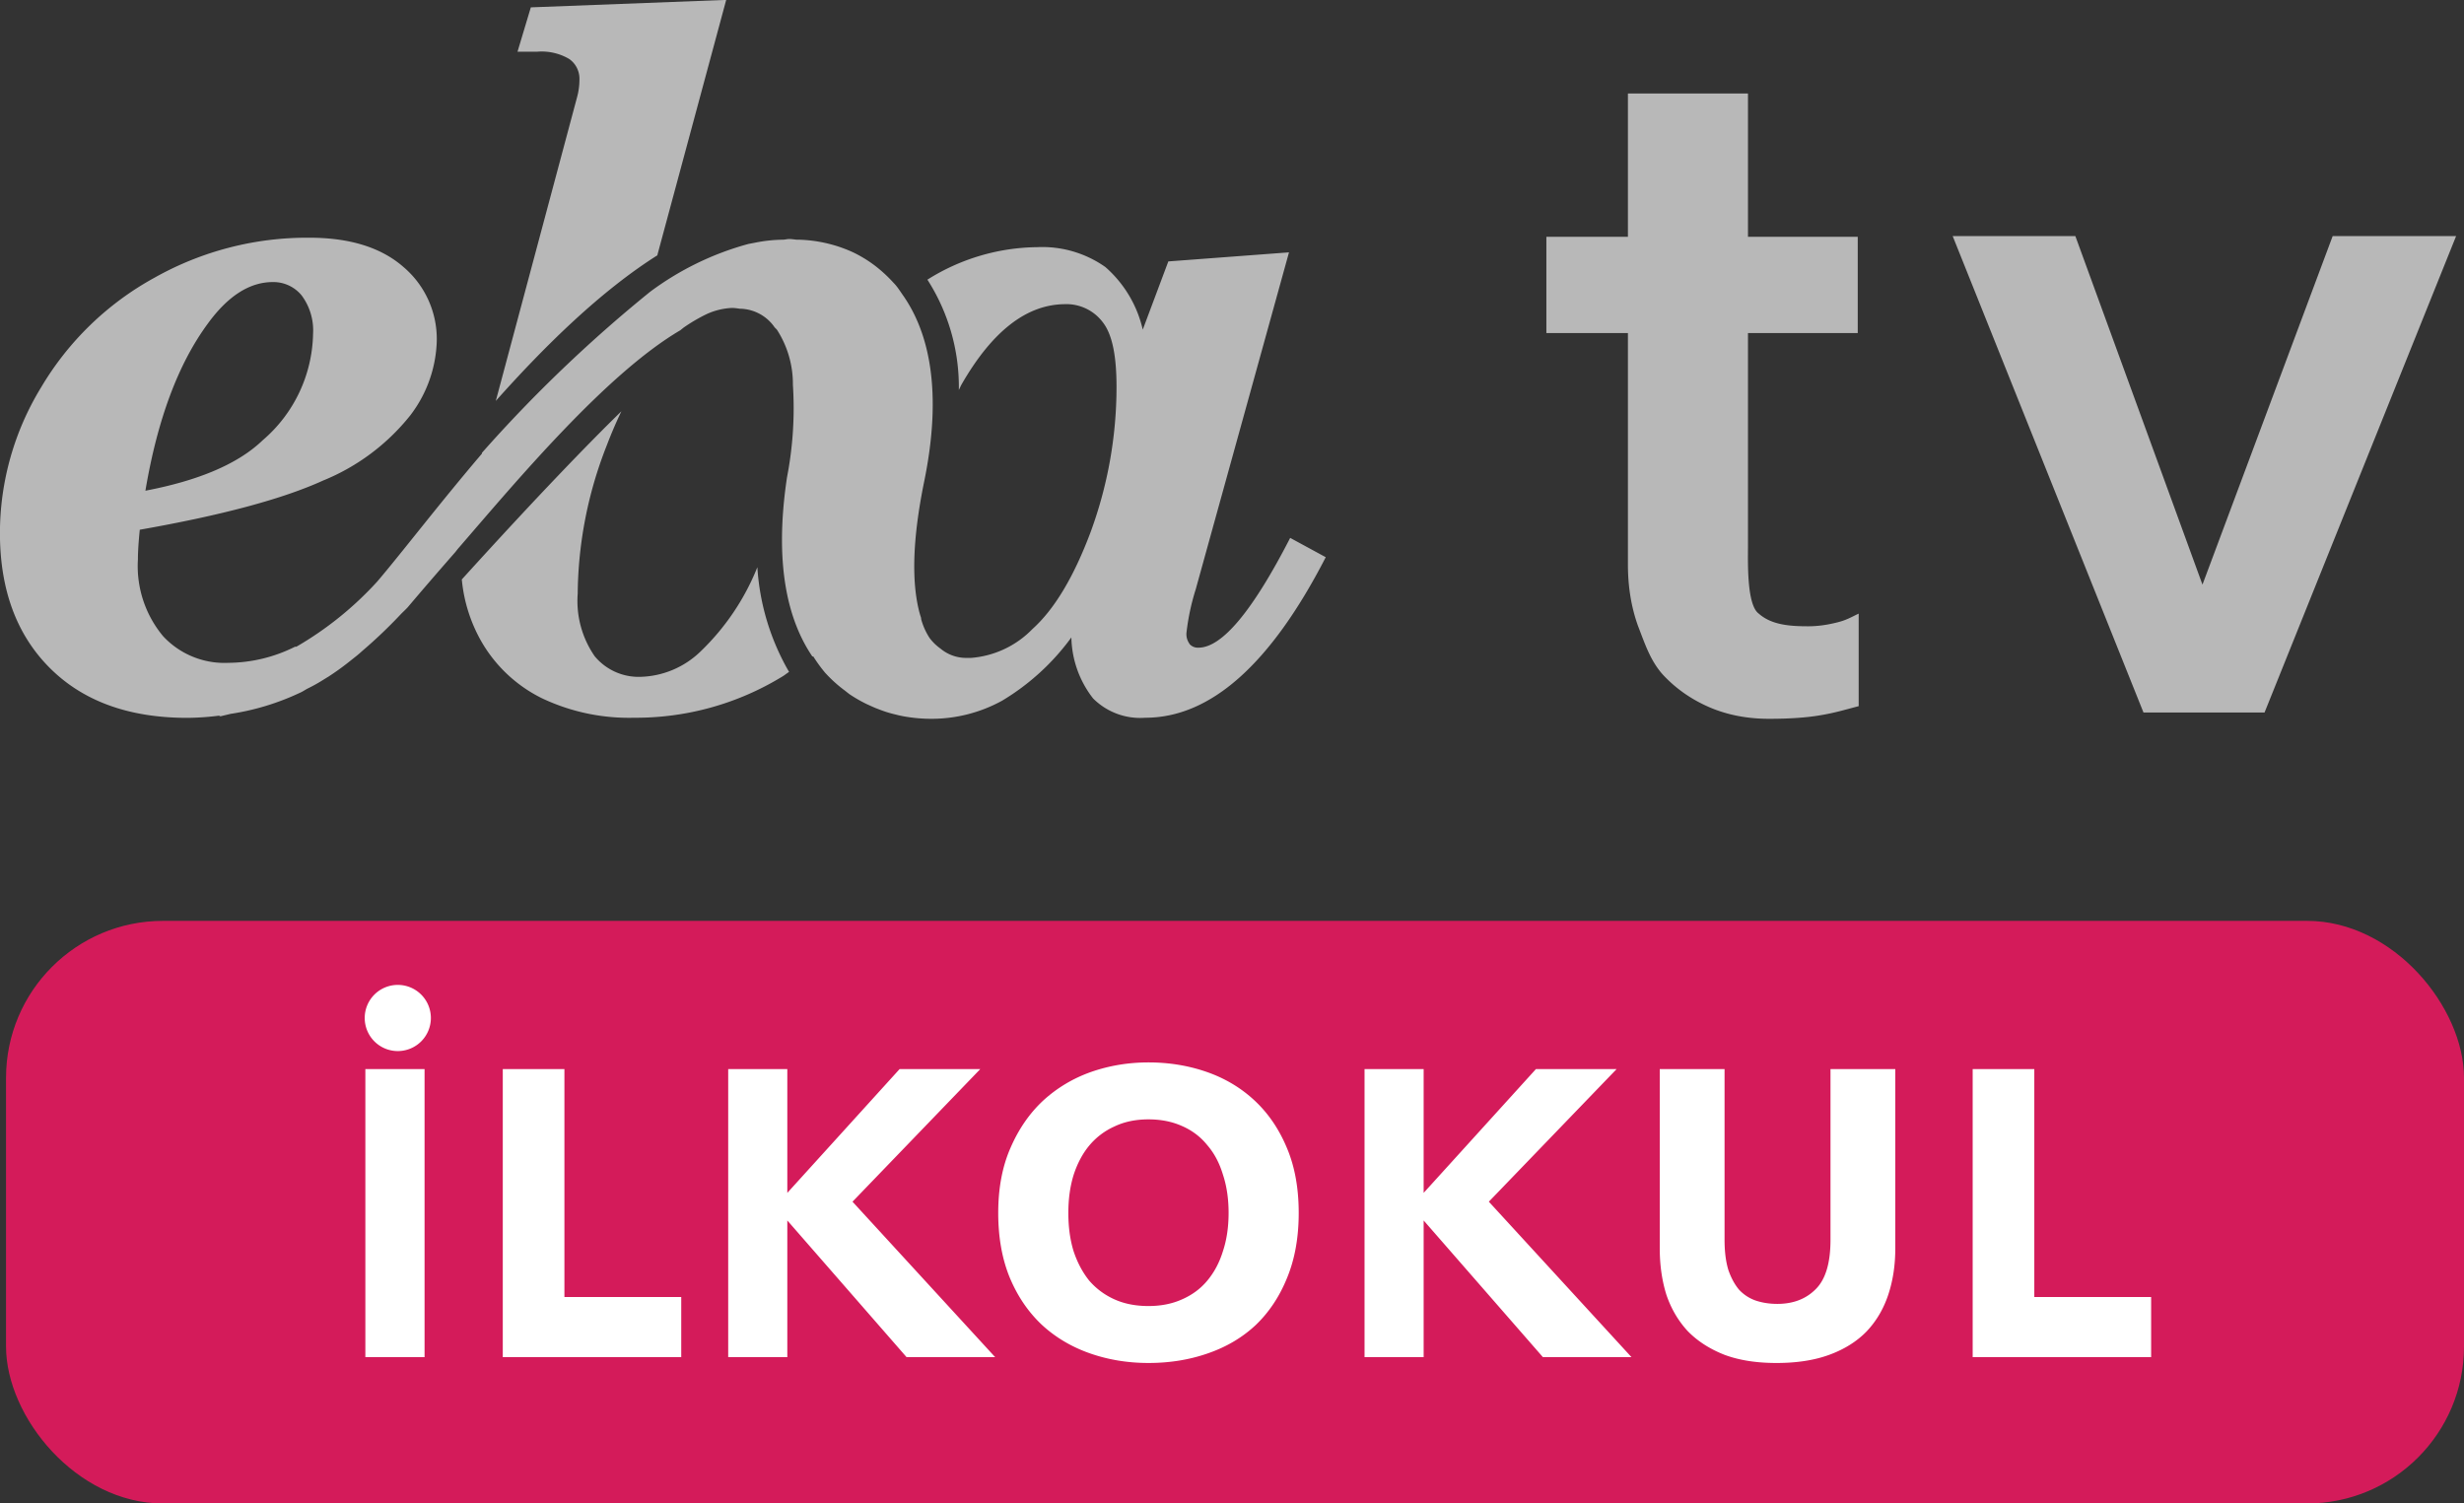 <svg Googl="true" version="1.1" viewBox="0 0 800 488.15" xmlns="http://www.w3.org/2000/svg">
 <rect x="0" y="0" width="800" height="488.15" fill="#333333" stroke="none"/>
 <defs>
  <style>.cls-1 {
                fill: #FFF;
            }</style>
 </defs>
 <g transform="translate(198.71,220.5)">
  <g transform="matrix(2.232,0,0,2.617,-285.22,-33.405)" fill="#474747" stroke-width="1.605" style="font-feature-settings:normal;font-variant-caps:normal;font-variant-ligatures:normal;font-variant-numeric:normal" aria-label="tv">
   <path d="m368.17 16.904h-17.613l-27.753-59.107h17.844l18.491 43.243 18.94-43.243h17.956zm-59.04-0.785c-2.018 0.448-3.424 0.822-5.517 1.121-2.018 0.299-4.522 0.448-7.511 0.448-3.214 0-6.129-0.486-8.745-1.457s-4.858-2.317-6.727-4.036c-1.794-1.719-2.564-3.737-3.61-6.054-0.972-2.317-1.447-4.821-1.457-7.511v-28.801l-11.861-5.3e-5v-11.941l11.861 5.3e-5v-17.78l17.465-5.4e-5v17.78h15.966v11.941h-15.966v26.334c0 1.943-0.214 7.388 1.569 8.476 1.9 1.444 4.681 1.569 7.222 1.569 1.271 0 2.616-0.149 4.036-0.448 1.495-0.299 2.153-0.673 3.274-1.121zm-203.19-15.687a22.376 19.091 0 0 0 2.925 7.785 20.71 17.669 0 0 0 8.737 6.926 29.544 25.207 0 0 0 13.406 2.413 40.838 34.843 0 0 0 21.446-5.058c0.387-0.182 0.717-0.43 1.085-0.628a34.6 29.521 0 0 1-4.611-12.992 34.968 29.835 0 0 1-8.253 10.446 13.058 11.141 0 0 1-8.737 3.157 8.311 7.091 0 0 1-6.664-2.546 14.103 12.033 0 0 1-2.48-7.769 59.942 51.143 0 0 1 4.204-18.347c0.678-1.521 1.395-2.942 2.15-4.281-4.688 3.901-12.108 10.414-23.247 20.893m28.478-40.266 10.016-31.67-28.42 0.926-1.937 5.504h2.828a7.885 6.727 0 0 1 4.708 0.909 3.506 2.992 0 0 1 1.472 2.579 9.687 8.264 0 0 1-0.349 2.165l-11.817 37.67c7.129-6.826 15.266-13.636 23.538-18.083m-74.508 29.223q2.615-13.223 9.047-20.694 4.398-5.173 9.454-5.19a5.308 4.529 0 0 1 4.223 1.653 8.505 7.256 0 0 1 1.666 4.744 20.865 17.802 0 0 1-7.323 13.223q-5.289 4.347-17.067 6.265m151.88 18.992a2.364 2.017 0 0 1-0.446-1.339 33.515 28.596 0 0 1 1.356-5.438l13.561-41.787-17.552 1.124-3.72 8.463a17.184 14.661 0 0 0-5.444-7.769 15.925 13.587 0 0 0-9.918-2.463 30.493 26.017 0 0 0-15.963 4.033 28.885 24.645 0 0 1 4.572 13.686c0.135-0.215 0.232-0.43 0.368-0.645q6.665-9.917 14.995-10a6.626 5.653 0 0 1 5.637 2.314c1.356 1.537 1.937 4.199 1.937 7.967a61.178 52.198 0 0 1-3.758 17.967q-3.681 8.38-8.466 12.05a13.968 11.917 0 0 1-8.931 3.587h-0.581a5.812 4.959 0 0 1-3.875-1.157 7.071 6.033 0 0 1-1.589-1.322 9.687 8.264 0 0 1-1.22-2.331 0.368 0.314 0 0 1 0-0.132 12.689 10.827 0 0 1-0.368-1.107c-0.911-3.306-1.008-8.264 0.813-15.851 2.673-11.141 0.717-18.364-2.983-22.959-0.484-0.579-0.91-1.19-1.453-1.653a20.787 17.736 0 0 0-2.829-2.215l-0.136-0.083a18.211 15.537 0 0 0-3.061-1.554l-0.31-0.116a20.225 17.256 0 0 0-7.439-1.405h-0.329c-0.116 0-0.678-0.083-1.066-0.083-0.387 0-0.639 0.083-0.969 0.083a21.659 18.48 0 0 0-3.991 0.364l-1.007 0.165a42.62 36.364 0 0 0-14.297 5.934 203.86 173.94 0 0 0-24.468 19.984v0.099c-6.374 6.38-11.721 12.364-15.227 15.868a49.321 42.081 0 0 1-11.759 8.083h-0.194a21.949 18.727 0 0 1-9.686 2 12.185 10.397 0 0 1-9.512-3.306 15.925 13.587 0 0 1-3.662-9.521c0-0.975 0.097-2.198 0.271-3.686q17.862-2.678 26.657-6.099a31.268 26.678 0 0 0 12.67-8.066 18.617 15.884 0 0 0 3.875-9.256 13.735 11.719 0 0 0-4.863-9.19q-4.863-3.62-13.697-3.62a45.295 38.646 0 0 0-22.492 4.959 43.395 37.025 0 0 0-16.486 13.587 40.683 34.711 0 0 0-6.006 18.066q0 10.562 7.226 16.744 7.226 6.182 19.896 6.215a38.068 32.48 0 0 0 4.96-0.297l-0.232 0.149 1.705-0.347a36.46 31.108 0 0 0 10.113-2.628c0.368-0.132 0.717-0.347 1.085-0.512a24.371 20.794 0 0 0 2.48-1.19l0.601-0.314c0.949-0.529 1.937-1.124 2.887-1.769l1.22-0.826c0.291-0.198 0.581-0.43 0.872-0.645a70.459 60.116 0 0 0 5.444-4.43c0.349-0.314 0.659-0.545 1.027-0.876 2.46-2.479 4.727-4.711 6.935-6.86 0.213-0.215 0.368-0.413 0.601-0.628 8.195-8.083 21.31-21.488 32.14-26.909l0.484-0.331a24.41 20.827 0 0 1 3.293-1.653 9.841 8.397 0 0 1 3.816-0.793 8.97 7.653 0 0 1 1.066 0.099 6.238 5.323 0 0 1 5.075 2.314c0.116 0.116 0.252 0.198 0.349 0.314a14.568 12.43 0 0 1 2.305 6.81 52.753 45.009 0 0 1-0.852 11.455c-1.938 10.959 0.193 17.868 3.681 22.248h0.135a22.202 18.943 0 0 0 1.685 1.984 19.528 16.661 0 0 0 2.906 2.248l0.639 0.43a20.613 17.587 0 0 0 2.519 1.24c0.6 0.231 1.162 0.463 1.705 0.628a16.738 14.281 0 0 0 2.538 0.678c0.426 0.099 0.794 0.165 1.123 0.215a22.531 19.223 0 0 0 4.011 0.314 21.31 18.182 0 0 0 10.344-2.248 34.155 29.141 0 0 0 10.074-7.851 14.859 12.678 0 0 0 3.158 7.57 9.687 8.264 0 0 0 7.594 2.397q14.239 0 26.25-19.917l-5.173-2.397q-8.195 13.604-13.329 13.62a1.608 1.372 0 0 1-1.337-0.479" fill="#b8b8b8"/>
  </g>
  <rect x="-196.75" y="78.492" width="798.04" height="189.16" ry="50.965" fill="#d91b5c" opacity=".97"/>
  <g transform="matrix(2.45,0,0,2.384,-198.71,-220.57)" style="font-feature-settings:normal;font-variant-caps:normal;font-variant-ligatures:normal;font-variant-numeric:normal" aria-label="ILKOKUL">
   <path d="m285.07 176.67v8.195h-23.65v-39.236h8.168v31.041zm-80.601 8.195-15.806-18.617v18.617h-7.833v-39.236h7.833v16.862l14.881-16.862h10.693l-16.935 18.061 18.907 21.175zm30.954 0.793c-2.679 0-4.992-0.377-6.937-1.132-1.945-0.793-3.56-1.868-4.845-3.227-1.248-1.397-2.184-3.038-2.808-4.926-0.587-1.925-0.881-4.039-0.881-6.341v-24.402h8.588v23.26c0 1.585 0.165 2.944 0.496 4.077 0.367 1.095 0.844 2.001 1.431 2.718 0.624 0.679 1.358 1.17 2.202 1.472 0.881 0.302 1.835 0.453 2.863 0.453 2.092 0 3.78-0.661 5.065-1.982 1.321-1.321 1.982-3.567 1.982-6.738v-23.26h8.588v24.402c0 2.303-0.312 4.416-0.936 6.341-0.624 1.925-1.578 3.586-2.863 4.982-1.285 1.359-2.918 2.416-4.9 3.171-1.982 0.755-4.331 1.132-7.047 1.132zm-93.846-20.44q0 2.888 0.693 5.209 0.75 2.321 2.078 4.02 1.385 1.642 3.347 2.548 1.962 0.906 4.501 0.906 2.482 0 4.444-0.906 2.02-0.906 3.347-2.548 1.385-1.699 2.078-4.02 0.75-2.321 0.75-5.209 0-2.888-0.75-5.209-0.693-2.378-2.078-4.02-1.327-1.699-3.347-2.604-1.962-0.906-4.444-0.906-2.539 0-4.501 0.963-1.962 0.906-3.347 2.604-1.327 1.642-2.078 4.02-0.693 2.321-0.693 5.152zm30.529 0q0 5.039-1.558 8.889-1.5 3.793-4.155 6.398-2.655 2.548-6.348 3.85-3.636 1.302-7.849 1.302-4.098 0-7.733-1.302t-6.348-3.85q-2.712-2.604-4.271-6.398-1.558-3.85-1.558-8.889 0-5.039 1.616-8.832 1.616-3.85 4.328-6.455 2.77-2.604 6.348-3.907 3.636-1.302 7.618-1.302 4.098 0 7.733 1.302 3.636 1.302 6.348 3.907t4.271 6.455q1.558 3.793 1.558 8.832zm-51.965 19.647-15.806-18.617v18.617h-7.833v-39.236h7.833v16.862l14.881-16.862h10.693l-16.935 18.061 18.907 21.175zm-29.863-8.195v8.195h-23.65v-39.236h8.168v31.041zm-41.861-31.041h7.846v39.236h-7.846zm8.683-6.957a4.384 4.506 0 0 1-4.384 4.506 4.384 4.506 0 0 1-4.384-4.506 4.384 4.506 0 0 1 4.384-4.506 4.384 4.506 0 0 1 4.384 4.506z" fill="#fff" stroke-width=".779"/>
  </g>
 </g>
</svg>
